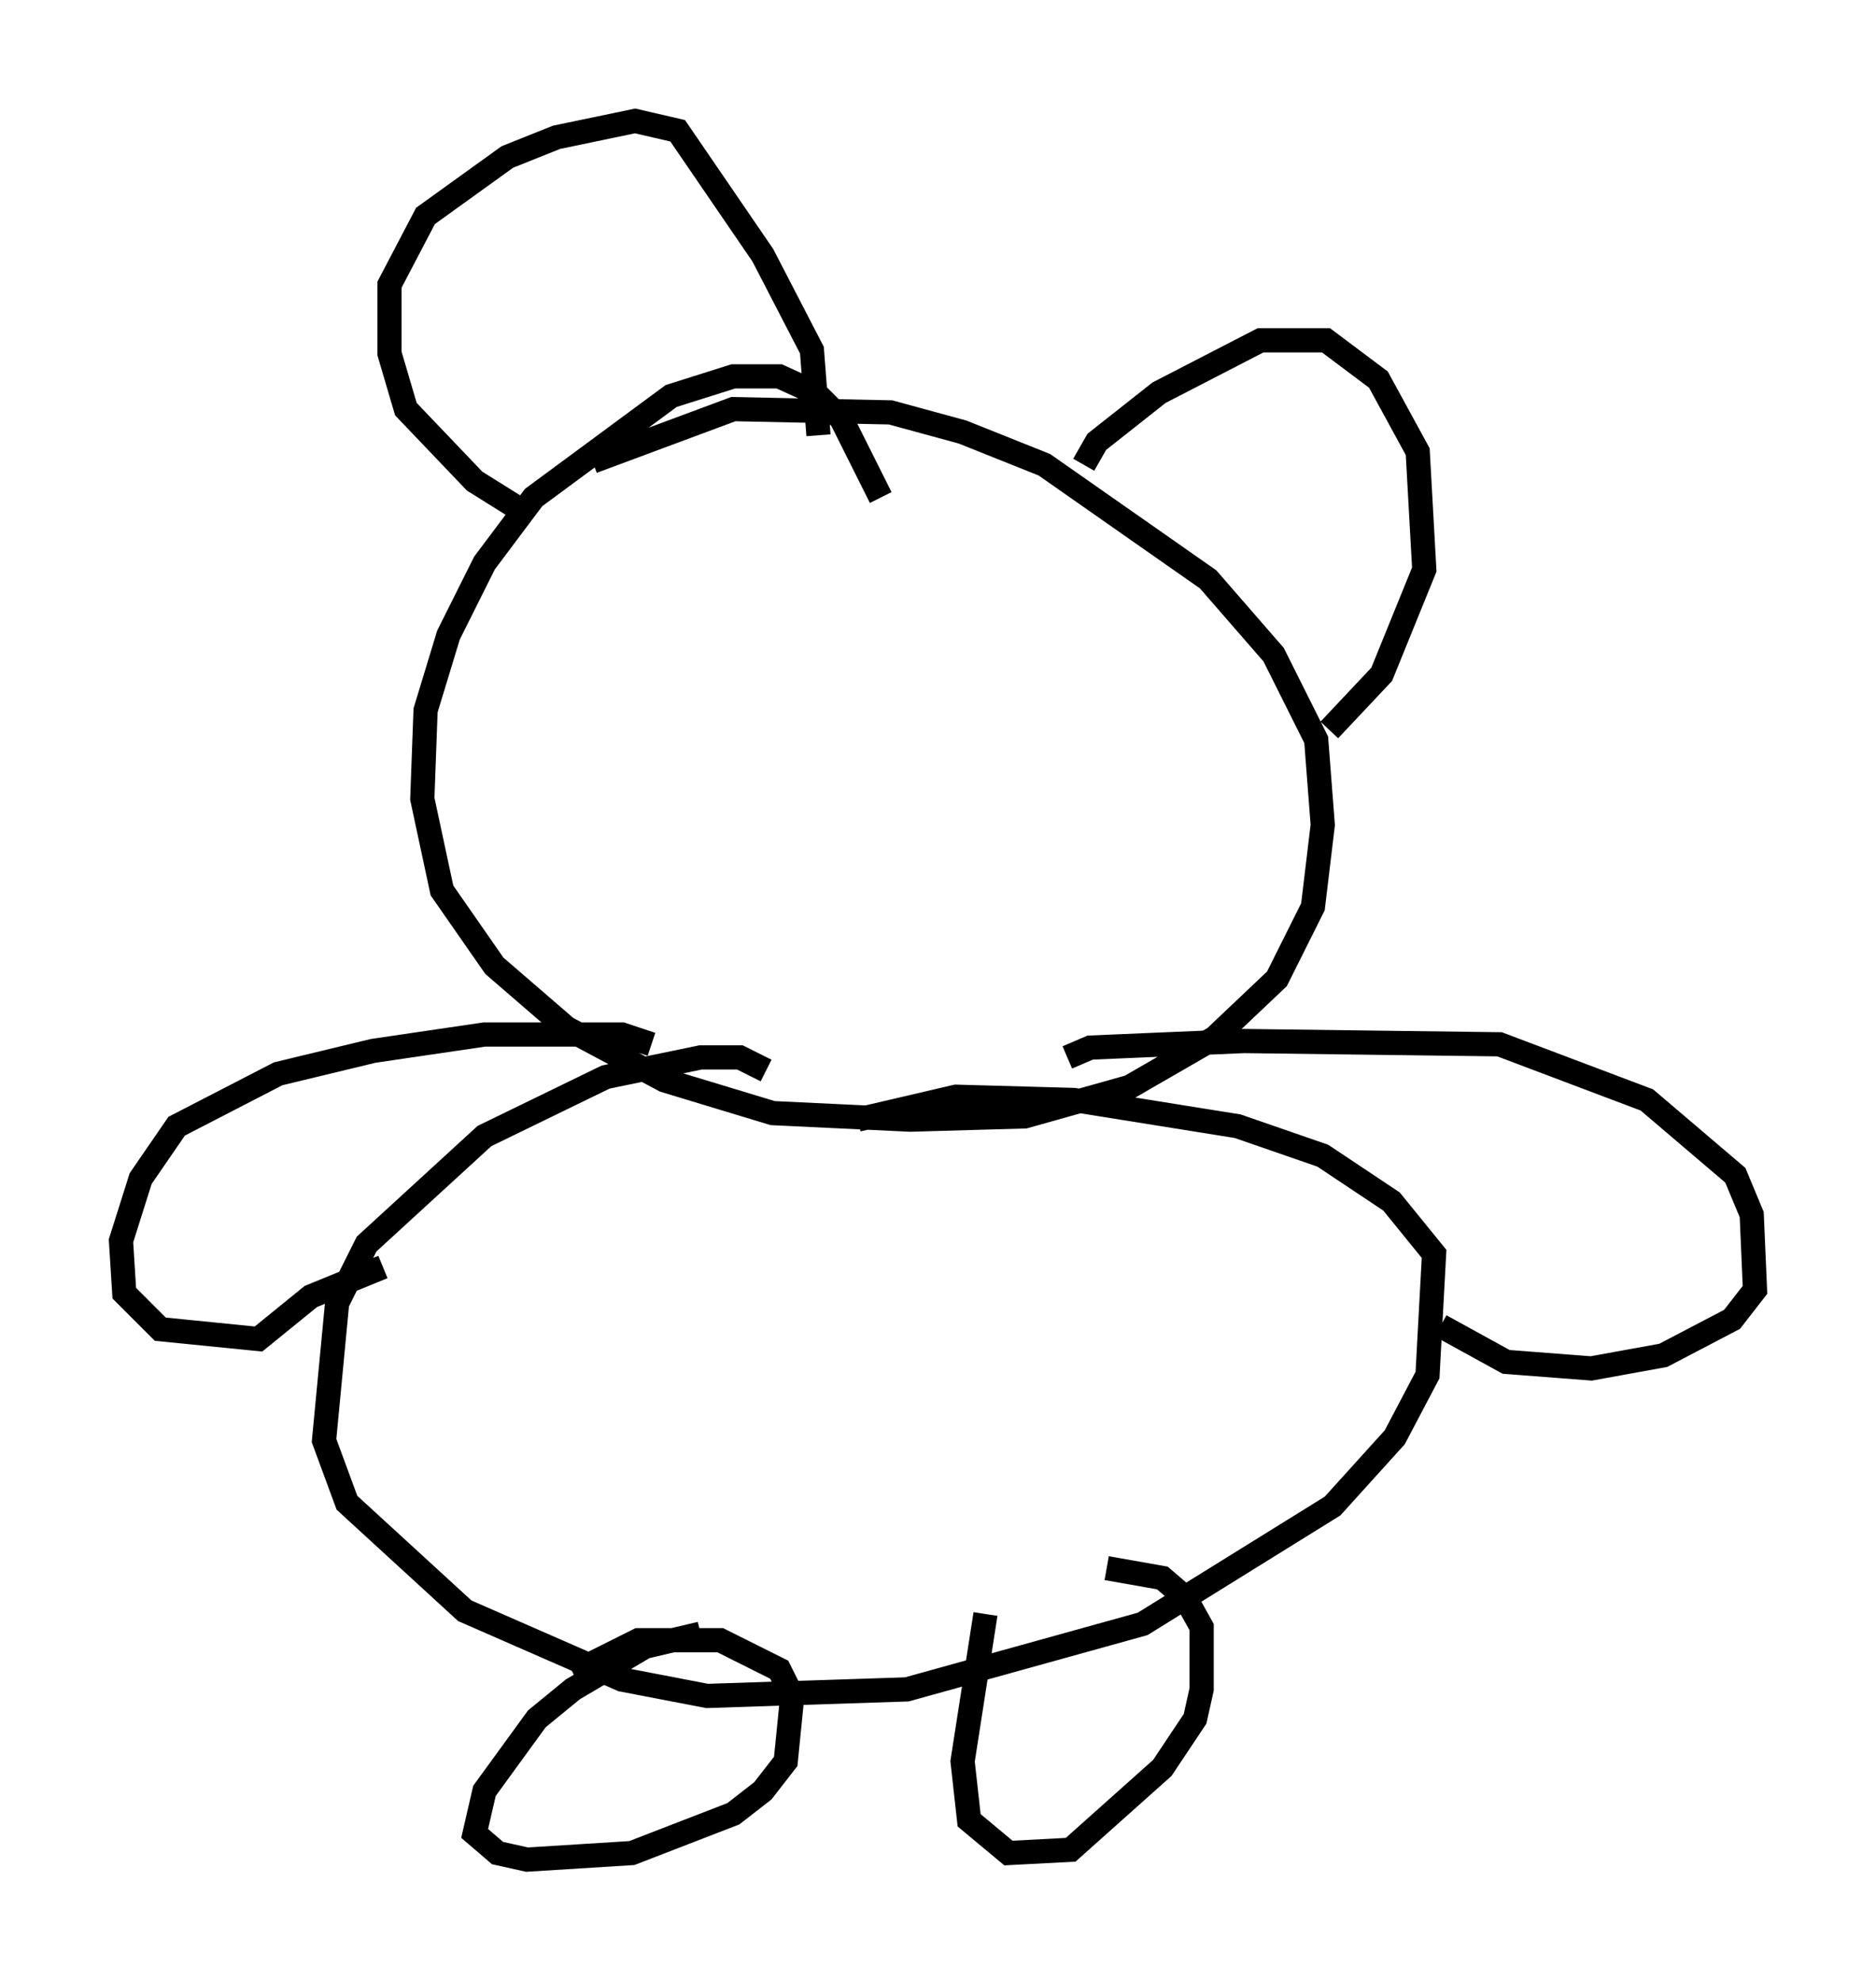 <?xml version="1.0" encoding="utf-8" ?>
<svg baseProfile="full" height="81.853" version="1.1" width="77.523" xmlns="http://www.w3.org/2000/svg" xmlns:ev="http://www.w3.org/2001/xml-events" xmlns:xlink="http://www.w3.org/1999/xlink"><defs /><rect fill="white" height="81.853" width="77.523" x="0" y="0" /><path d="M36.935, 22.997 m-0.541, -2.436 l-1.624, -3.248 -1.083, -1.083 l-1.488, -0.677 -1.894, 0.0 l-2.571, 0.812 -5.683, 4.195 l-2.03, 2.706 -1.488, 2.977 l-0.947, 3.112 -0.135, 3.654 l0.812, 3.789 2.165, 3.112 l2.977, 2.571 4.059, 2.165 l4.465, 1.353 5.683, 0.271 l4.736, -0.135 4.33, -1.218 l3.518, -2.03 2.571, -2.436 l1.488, -2.977 0.406, -3.383 l-0.271, -3.518 -1.759, -3.518 l-2.706, -3.112 -6.766, -4.736 l-3.383, -1.353 -2.977, -0.812 l-6.495, -0.135 -5.819, 2.165 m-2.706, 2.165 l-2.165, -1.353 -2.842, -2.977 l-0.677, -2.3 0.0, -2.842 l1.488, -2.842 3.383, -2.436 l2.03, -0.812 3.248, -0.677 l1.759, 0.406 3.518, 5.142 l2.03, 3.924 0.271, 3.518 m10.961, 1.218 l0.541, -0.947 2.571, -2.03 l4.195, -2.165 2.706, 0.0 l2.165, 1.624 1.624, 2.977 l0.271, 4.871 -1.759, 4.33 l-2.165, 2.3 m-23.274, 14.073 l-1.083, -0.541 -1.624, 0.0 l-3.924, 0.812 -5.007, 2.436 l-4.871, 4.465 -1.218, 2.436 l-0.541, 5.683 0.947, 2.571 l4.871, 4.465 6.495, 2.842 l3.518, 0.677 8.254, -0.271 l9.743, -2.706 7.848, -4.871 l2.571, -2.842 1.353, -2.571 l0.271, -5.007 -1.759, -2.165 l-2.842, -1.894 -3.518, -1.218 l-6.766, -1.083 -4.871, -0.135 l-4.059, 0.947 m-8.525, -3.112 l-1.218, -0.406 -5.683, 0.0 l-4.601, 0.677 -3.924, 0.947 l-4.195, 2.165 -1.488, 2.165 l-0.812, 2.571 0.135, 2.165 l1.488, 1.488 4.059, 0.406 l2.165, -1.759 2.977, -1.218 m28.281, -8.66 l0.947, -0.406 6.36, -0.271 l10.555, 0.135 6.089, 2.3 l3.654, 3.112 0.677, 1.624 l0.135, 3.112 -0.947, 1.218 l-2.842, 1.488 -2.977, 0.541 l-3.518, -0.271 -2.706, -1.488 m-30.582, 12.72 l-2.3, 0.541 -2.977, 1.759 l-1.488, 1.218 -2.165, 2.977 l-0.406, 1.759 0.947, 0.812 l1.218, 0.271 4.33, -0.271 l4.195, -1.624 1.218, -0.947 l0.947, -1.218 0.271, -2.706 l-0.541, -1.083 -2.436, -1.218 l-3.383, 0.0 -2.706, 1.353 m17.05, -2.436 l-0.947, 6.089 0.271, 2.436 l1.624, 1.353 2.571, -0.135 l3.789, -3.383 1.353, -2.03 l0.271, -1.218 0.0, -2.571 l-0.677, -1.218 -0.947, -0.812 l-2.3, -0.406 " fill="none" stroke="black" stroke-width="1" /></svg>
